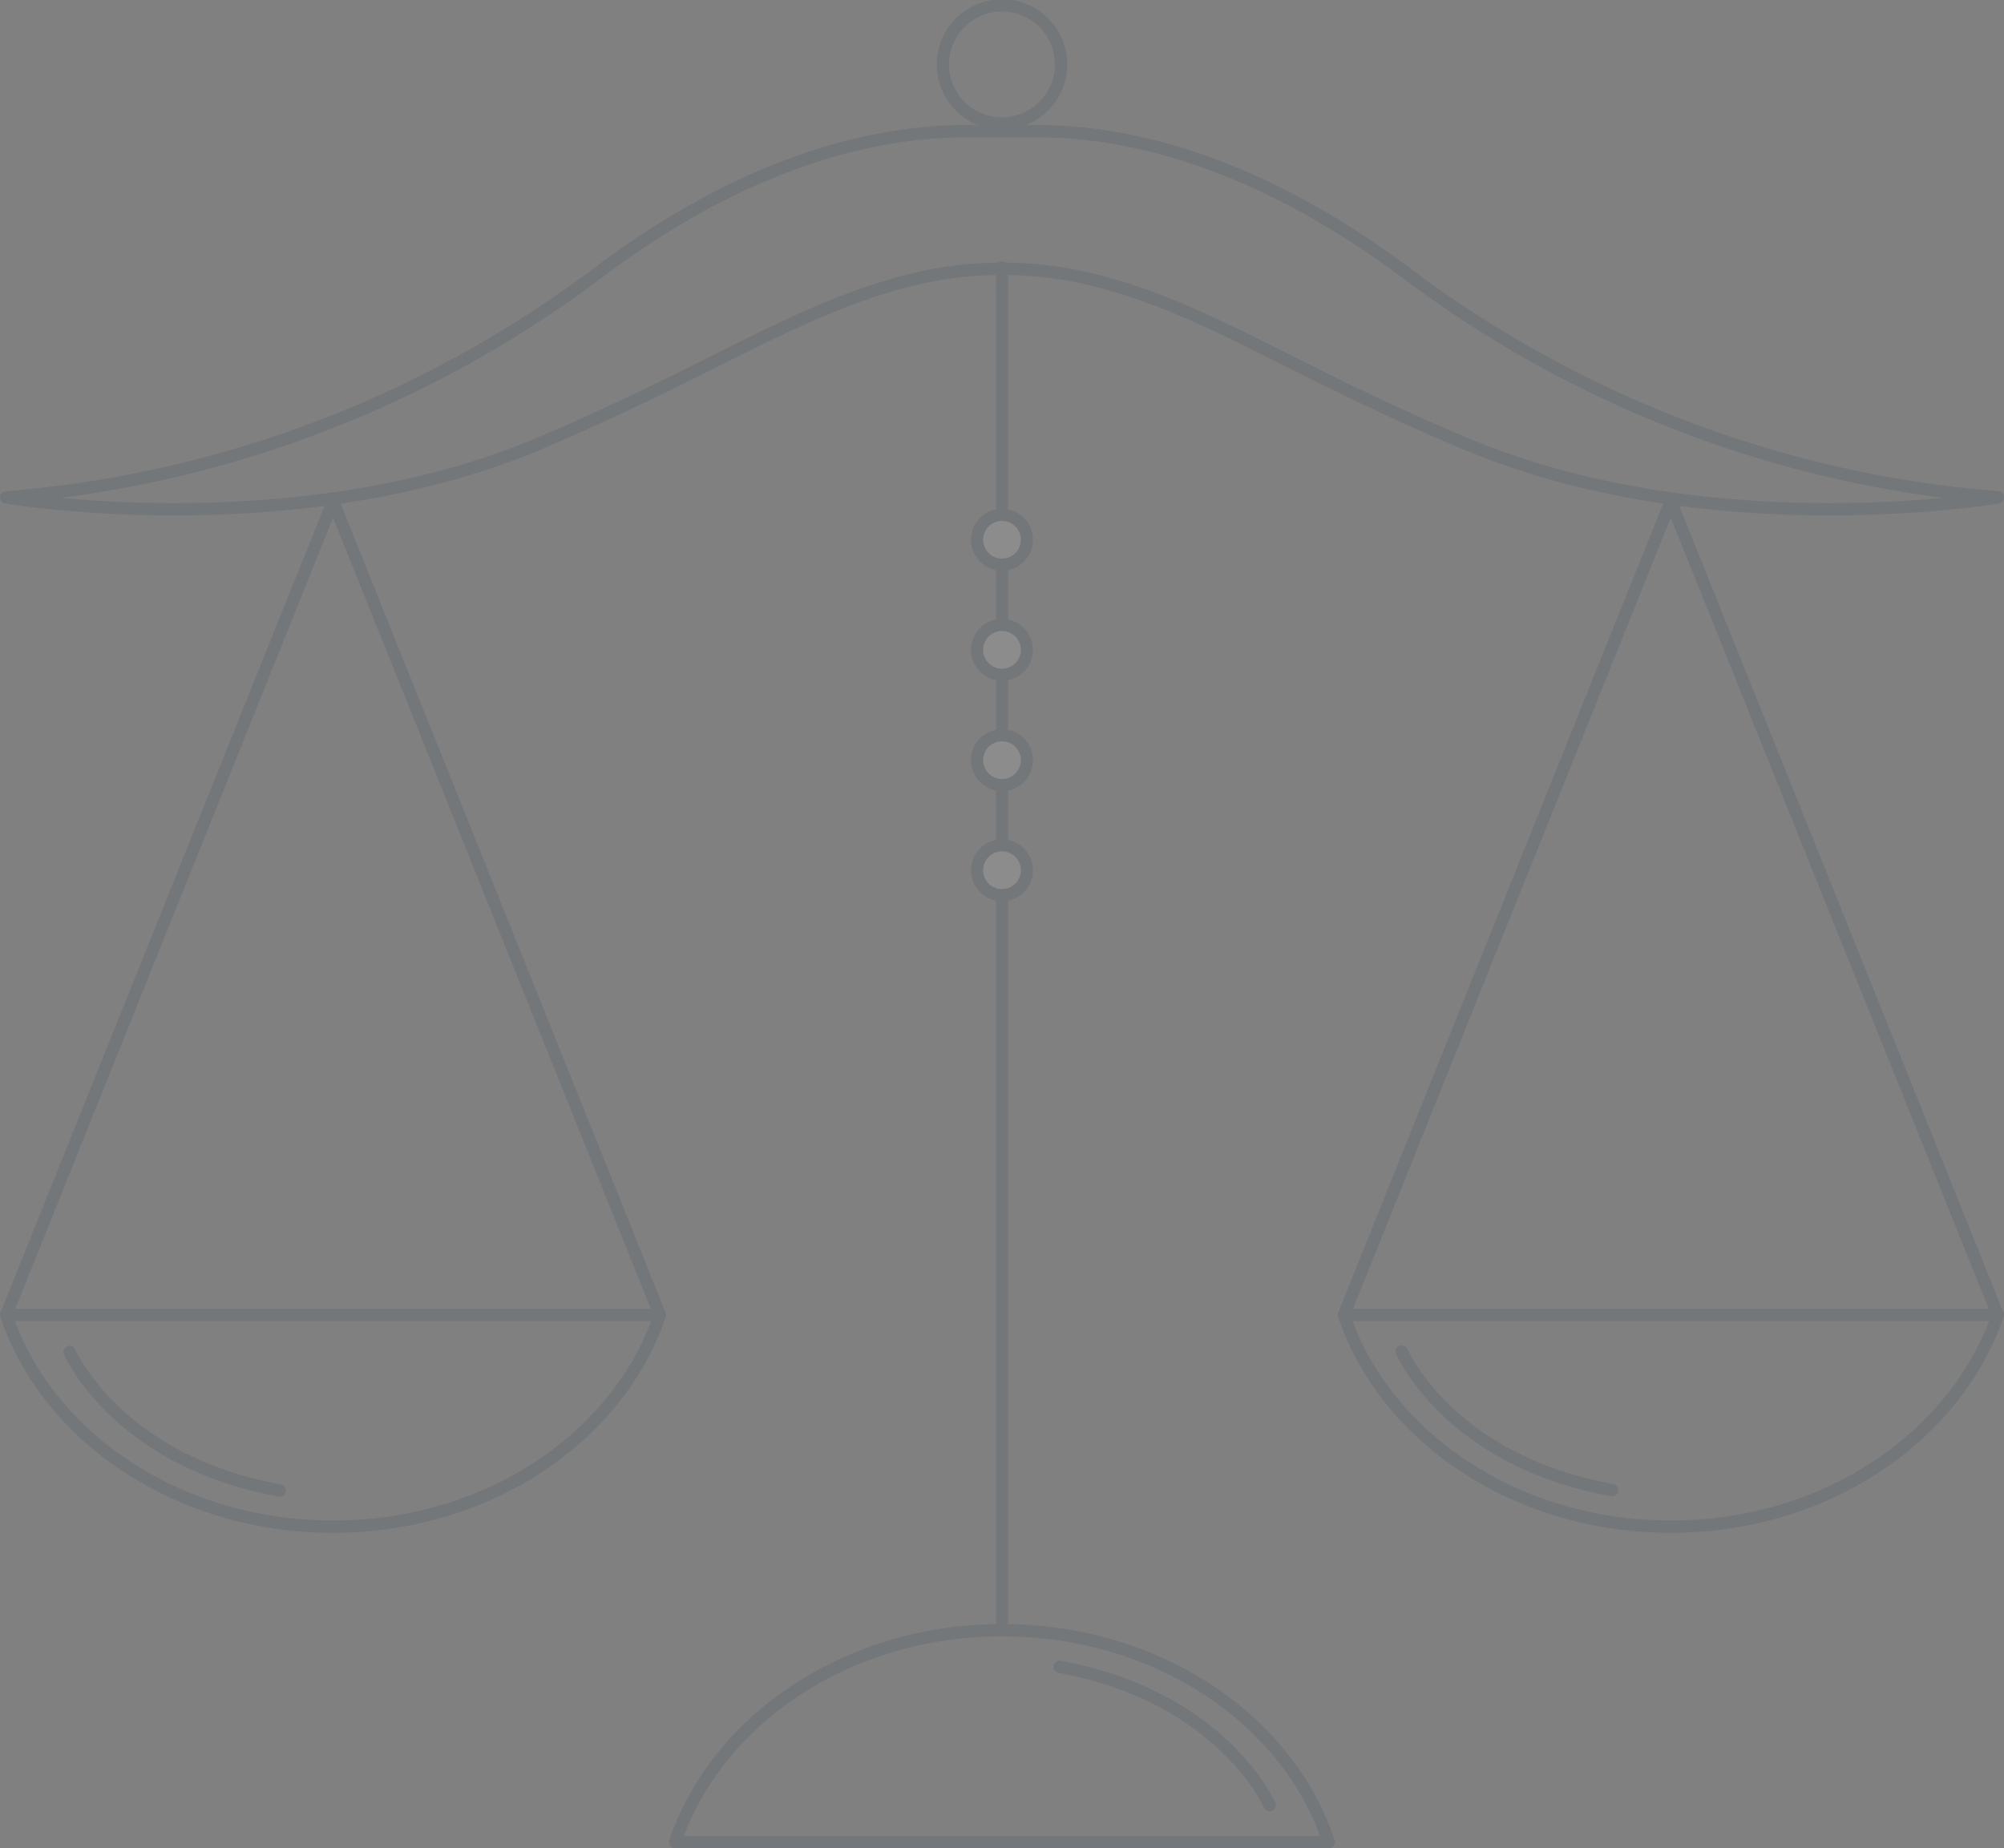 <svg xmlns="http://www.w3.org/2000/svg" viewBox="0 0 97.36 89.82"><rect x="0" y="0" width="97.36" height="89.82" fill="#808080" stroke="none"/><defs><style>.cls-1{opacity:0.1;}.cls-2,.cls-3{fill:none;}.cls-2,.cls-3,.cls-4{stroke:#042c3c;stroke-linecap:round;stroke-linejoin:round;}.cls-2{stroke-width:0.6px;}.cls-3,.cls-4{stroke-width:0.59px;}.cls-4{fill:#fff;}</style></defs><g id="Layer_2" data-name="Layer 2"><g id="OBJECTS"><g class="cls-1"><path class="cls-2" d="M97.06,24.17s-14,2.42-25.93-2.64C62.7,18,58.69,15,53.19,13.62a18.4,18.4,0,0,0-9,0c-5.49,1.4-9.5,4.32-17.93,7.91C14.32,26.59.3,24.17.3,24.17A55.1,55.1,0,0,0,28.89,13.38c7.9-6,14.41-7.09,18.51-7,.88,0,1.77,0,2.65,0,4.12-.08,10.59,1.1,18.42,7A55.07,55.07,0,0,0,97.06,24.17Z"/><line class="cls-3" x1="48.68" y1="13" x2="48.68" y2="79.12"/><path class="cls-2" d="M64.56,89.52c-2-6-8.36-10.3-15.88-10.3S34.81,83.57,32.8,89.52Z"/><path class="cls-2" d="M.3,63.9c2,5.95,8.36,10.29,15.88,10.29S30.05,69.85,32.06,63.9Z"/><polyline class="cls-2" points="32.06 63.9 16.18 24.36 0.3 63.9"/><path class="cls-2" d="M65.29,63.9c2,5.95,8.36,10.29,15.88,10.29S95,69.85,97.06,63.9Z"/><polyline class="cls-2" points="97.06 63.9 81.17 24.36 65.29 63.9"/><path class="cls-2" d="M3.38,65.7S5.67,71,13.59,72.43"/><path class="cls-2" d="M68.1,65.68S70.4,71,78.32,72.41"/><path class="cls-2" d="M61.69,87.73S59.39,82.45,51.48,81"/><path class="cls-2" d="M45.81,3.17A2.87,2.87,0,1,1,48.68,6,2.86,2.86,0,0,1,45.81,3.17Z"/><path class="cls-4" d="M47.47,26.23a1.21,1.21,0,1,1,1.21,1.21A1.21,1.21,0,0,1,47.47,26.23Z"/><path class="cls-4" d="M47.47,31.58a1.21,1.21,0,1,1,1.21,1.21A1.21,1.21,0,0,1,47.47,31.58Z"/><path class="cls-4" d="M47.47,36.94a1.21,1.21,0,1,1,1.21,1.21A1.21,1.21,0,0,1,47.47,36.94Z"/><path class="cls-4" d="M47.47,42.29a1.21,1.21,0,1,1,1.21,1.21A1.21,1.21,0,0,1,47.47,42.29Z"/></g></g></g></svg>